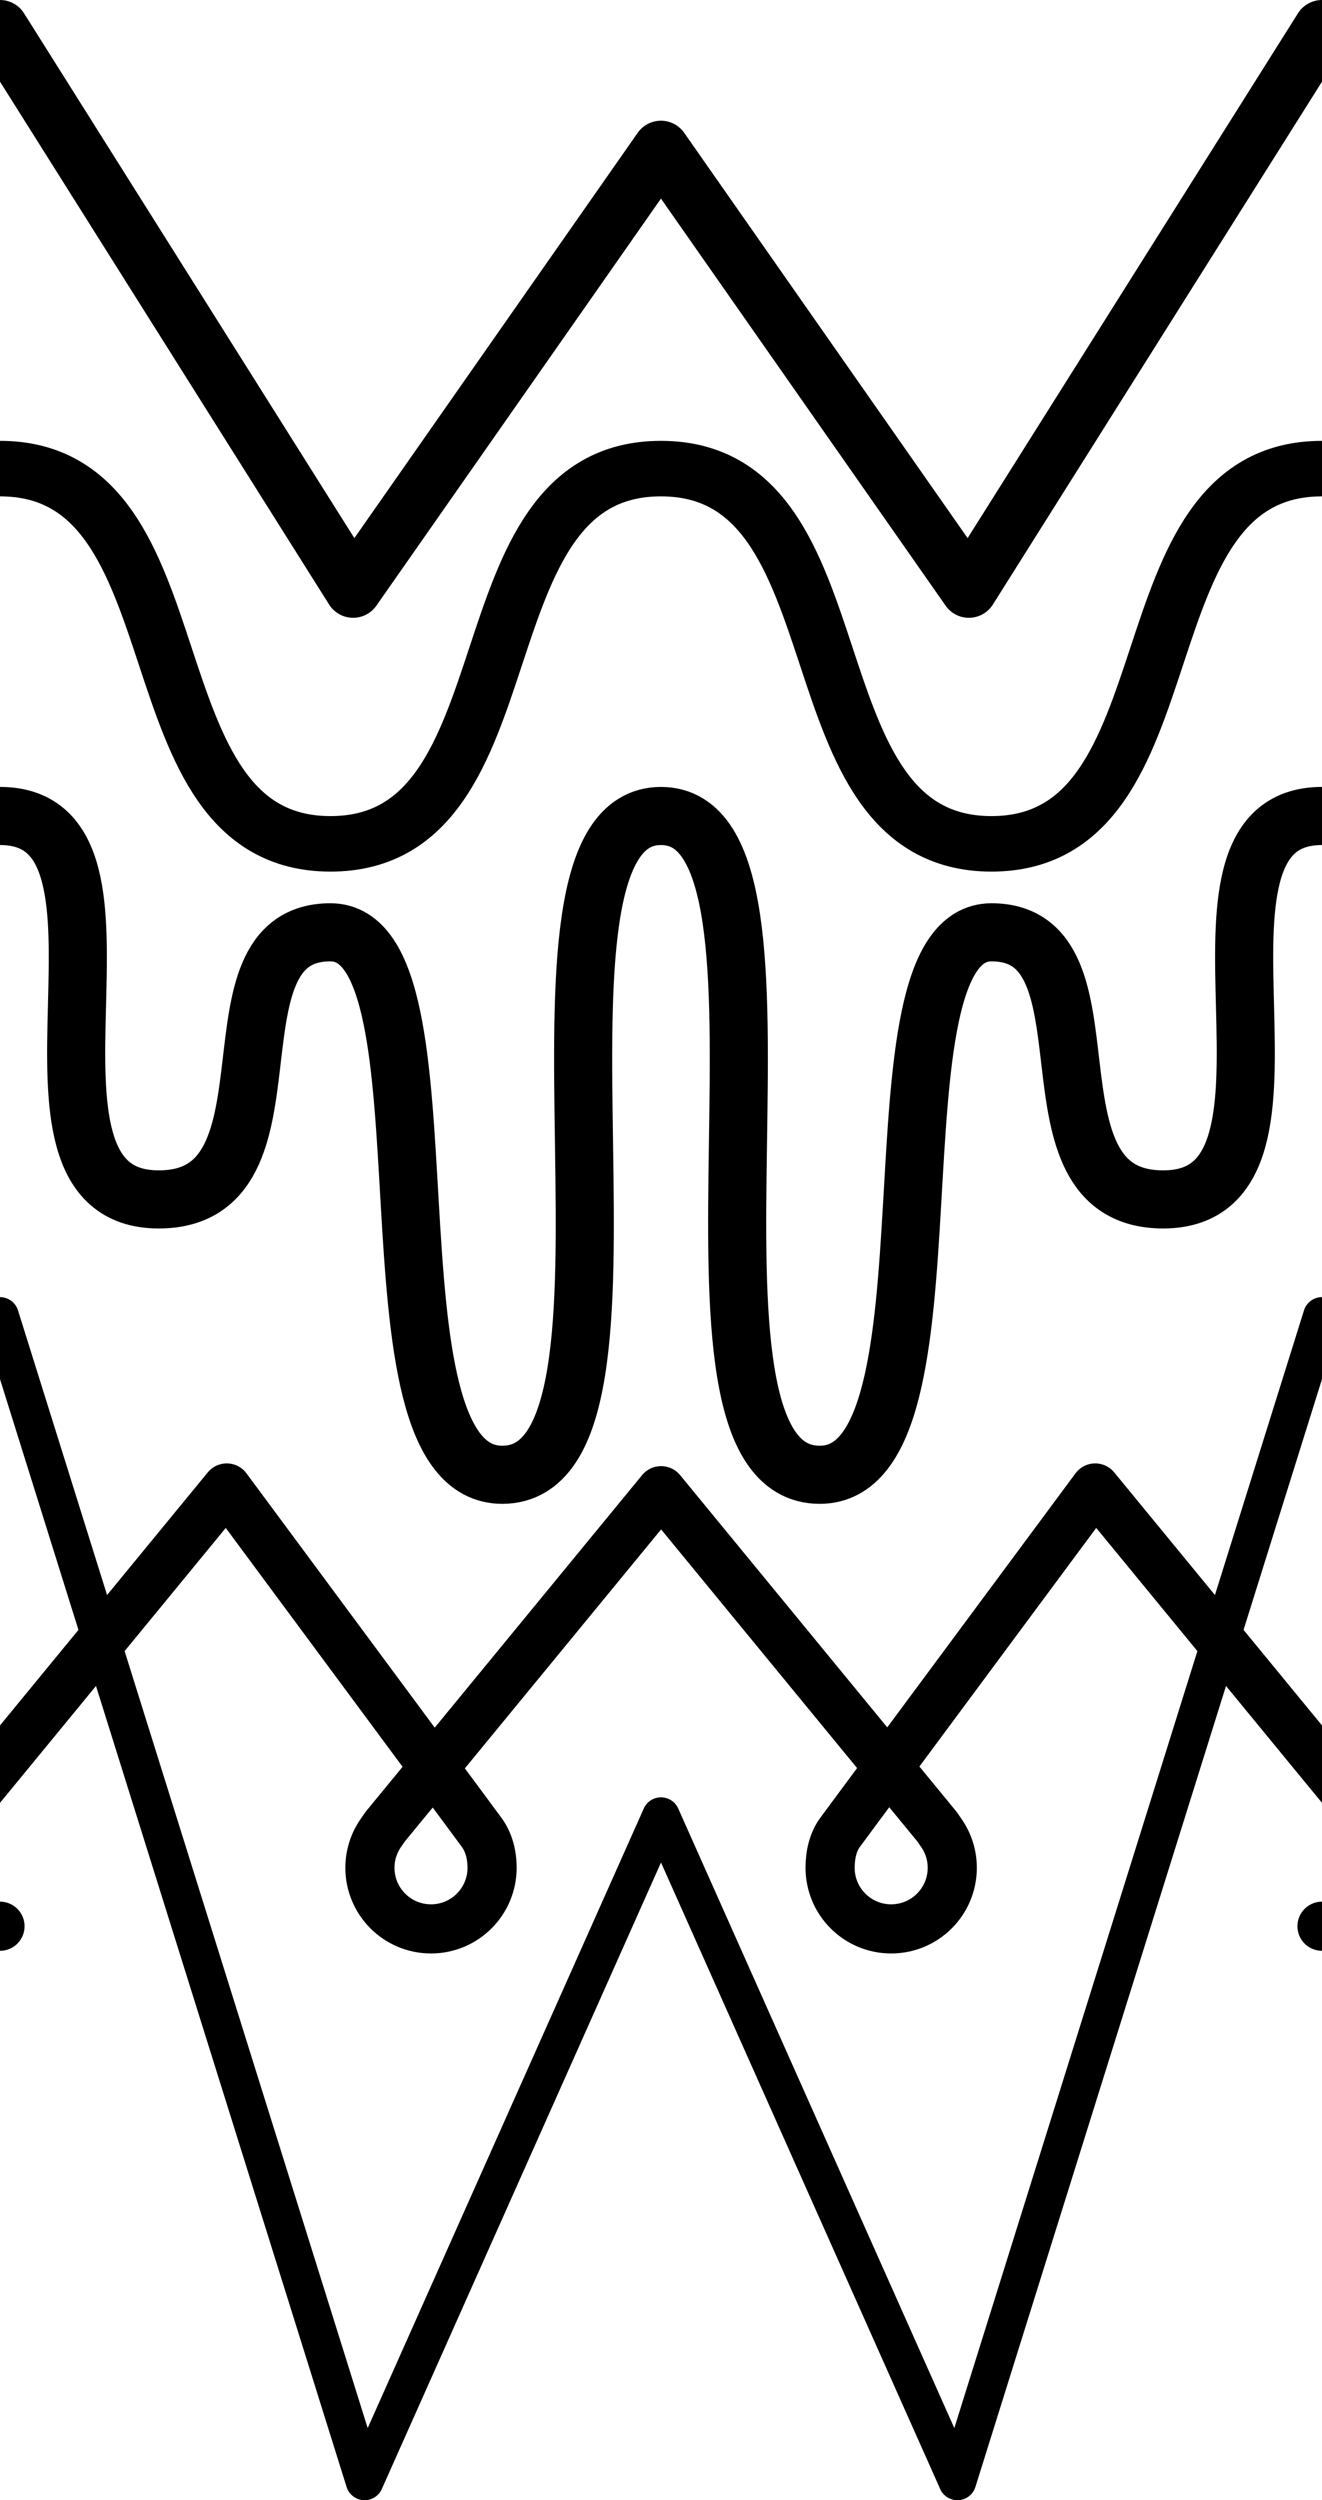 <?xml version="1.0" encoding="utf-8"?>
<!-- Generator: Adobe Illustrator 16.0.3, SVG Export Plug-In . SVG Version: 6.00 Build 0)  -->
<!DOCTYPE svg PUBLIC "-//W3C//DTD SVG 1.1//EN" "http://www.w3.org/Graphics/SVG/1.1/DTD/svg11.dtd">
<svg version="1.1" id="Layer_1" xmlns="http://www.w3.org/2000/svg" xmlns:xlink="http://www.w3.org/1999/xlink" x="0px" y="0px"
	 width="185.955px" height="351.621px" viewBox="0 0 185.955 351.621" enable-background="new 0 0 185.955 351.621"
	 xml:space="preserve">
<g>
	<g>
		<g display="none">
			<g display="inline">
				
					<path fill="none" stroke="#000000" stroke-width="7.808" stroke-linecap="round" stroke-linejoin="round" stroke-miterlimit="10" d="
					M372.306,357.391c29.055,0,17.432,52.775,46.486,52.775c29.053,0,17.43-52.775,46.483-52.775
					c29.058,0,17.437,52.775,46.493,52.775c29.058,0,17.436-52.775,46.493-52.775"/>
				
					<polyline fill="none" stroke="#000000" stroke-width="7.983" stroke-linecap="round" stroke-linejoin="round" stroke-miterlimit="10" points="
					558.262,295.478 508.589,374.382 465.277,312.451 421.977,374.382 372.307,295.478 				"/>
				
					<path fill="none" stroke="#000000" stroke-width="8.173" stroke-linecap="round" stroke-linejoin="round" stroke-miterlimit="10" d="
					M372.306,406.246c23.244,0-1.828,53.927,22.328,53.927c20.945,0,5.669-37.567,24.153-37.567
					c18.483,0,3.218,76.295,24.161,76.295c24.159,0-0.91-92.654,22.336-92.654c23.243,0-1.829,92.654,22.328,92.654
					c20.944,0,5.669-76.295,24.152-76.295s3.219,37.567,24.162,37.567c24.158,0-0.911-53.927,22.335-53.927"/>
			</g>
		</g>
		<g display="none">
			<g display="inline">
				
					<path fill="none" stroke="#000000" stroke-width="7.808" stroke-linecap="round" stroke-linejoin="round" stroke-miterlimit="10" d="
					M186.322,357.391c29.055,0,17.432,52.775,46.485,52.775s17.431-52.775,46.484-52.775c29.057,0,17.436,52.775,46.493,52.775
					s17.436-52.775,46.493-52.775"/>
				
					<polyline fill="none" stroke="#000000" stroke-width="7.983" stroke-linecap="round" stroke-linejoin="round" stroke-miterlimit="10" points="
					372.277,295.478 322.604,374.382 279.293,312.451 235.993,374.382 186.322,295.478 				"/>
				
					<path fill="none" stroke="#000000" stroke-width="8.173" stroke-linecap="round" stroke-linejoin="round" stroke-miterlimit="10" d="
					M186.322,406.246c23.243,0-1.828,53.927,22.327,53.927c20.946,0,5.67-37.567,24.153-37.567s3.219,76.295,24.162,76.295
					c24.158,0-0.911-92.654,22.335-92.654c23.244,0-1.828,92.654,22.328,92.654c20.945,0,5.669-76.295,24.152-76.295
					c18.484,0,3.219,37.567,24.162,37.567c24.159,0-0.91-53.927,22.336-53.927"/>
			</g>
		</g>
		<g display="none">
			<g display="inline">
				
					<path fill="none" stroke="#000000" stroke-width="7.808" stroke-linecap="round" stroke-linejoin="round" stroke-miterlimit="10" d="
					M0,357.391c29.054,0,17.431,52.775,46.485,52.775c29.053,0,17.431-52.775,46.483-52.775c29.058,0,17.437,52.775,46.493,52.775
					c29.058,0,17.436-52.775,46.493-52.775"/>
				
					<polyline fill="none" stroke="#000000" stroke-width="7.983" stroke-linecap="round" stroke-linejoin="round" stroke-miterlimit="10" points="
					185.955,295.478 136.282,374.382 92.97,312.451 49.67,374.382 0,295.478 				"/>
				
					<path fill="none" stroke="#000000" stroke-width="8.173" stroke-linecap="round" stroke-linejoin="round" stroke-miterlimit="10" d="
					M0,406.246c23.243,0-1.829,53.927,22.327,53.927c20.945,0,5.67-37.567,24.153-37.567S49.698,498.9,70.642,498.9
					c24.159,0-0.91-92.654,22.336-92.654c23.243,0-1.828,92.654,22.328,92.654c20.945,0,5.668-76.295,24.152-76.295
					s3.219,37.567,24.162,37.567c24.158,0-0.91-53.927,22.335-53.927"/>
			</g>
		</g>
		<g>
			<g display="none">
				<g display="inline">
					
						<path fill="none" stroke="#000000" stroke-width="7.808" stroke-linecap="round" stroke-linejoin="round" stroke-miterlimit="10" d="
						M372.306,65.905c29.055,0,17.432,52.775,46.486,52.775c29.053,0,17.43-52.775,46.483-52.775
						c29.058,0,17.437,52.775,46.493,52.775c29.058,0,17.436-52.775,46.493-52.775"/>
					
						<polyline fill="none" stroke="#000000" stroke-width="7.983" stroke-linecap="round" stroke-linejoin="round" stroke-miterlimit="10" points="
						558.262,3.992 508.589,82.896 465.277,20.967 421.977,82.896 372.307,3.992 					"/>
					
						<path fill="none" stroke="#000000" stroke-width="8.173" stroke-linecap="round" stroke-linejoin="round" stroke-miterlimit="10" d="
						M372.306,114.761c23.244,0-1.828,53.927,22.328,53.927c20.945,0,5.669-37.566,24.153-37.566
						c18.483,0,3.218,76.294,24.161,76.294c24.159,0-0.91-92.654,22.336-92.654c23.243,0-1.829,92.654,22.328,92.654
						c20.944,0,5.669-76.294,24.152-76.294s3.219,37.566,24.162,37.566c24.158,0-0.911-53.927,22.335-53.927"/>
					
						<polyline fill="none" stroke="#000000" stroke-width="5.305" stroke-linecap="round" stroke-linejoin="round" stroke-miterlimit="10" points="
						558.262,185.08 506.978,348.981 465.284,255.431 423.591,348.981 372.306,185.08 					"/>
				</g>
				
					<path display="inline" fill="none" stroke="#000000" stroke-width="6.912" stroke-linecap="round" stroke-linejoin="round" stroke-miterlimit="10" d="
					M558.262,270.908c4.854,0,8.788-3.981,8.788-8.894c0-2.135-0.742-4.094-1.981-5.627l-6.437-7.825l-32.269-39.291v0.002
					l-33.543,45.259l-2.33,3.151c-1.017,1.372-1.418,3.171-1.418,5.009c0,4.745,3.846,8.591,8.591,8.591
					c4.744,0,8.591-3.846,8.591-8.591c0-1.811-0.56-3.489-1.516-4.875l-0.63-0.91L465.3,209.653l-38.811,47.254l-0.63,0.91
					c-0.956,1.386-1.516,3.064-1.516,4.875c0,4.745,3.847,8.591,8.591,8.591s8.591-3.846,8.591-8.591
					c0-1.838-0.456-3.616-1.473-4.989l-2.327-3.152l-33.521-45.276v-0.003l-32.268,39.291l-6.438,7.825
					c-1.238,1.533-1.981,3.492-1.981,5.627c0,4.912,3.935,8.894,8.788,8.894"/>
			</g>
			<g display="none">
				<g display="inline">
					
						<path fill="none" stroke="#000000" stroke-width="7.808" stroke-linecap="round" stroke-linejoin="round" stroke-miterlimit="10" d="
						M186.322,65.905c29.055,0,17.432,52.775,46.485,52.775s17.431-52.775,46.484-52.775c29.057,0,17.436,52.775,46.493,52.775
						s17.436-52.775,46.493-52.775"/>
					
						<polyline fill="none" stroke="#000000" stroke-width="7.983" stroke-linecap="round" stroke-linejoin="round" stroke-miterlimit="10" points="
						372.277,3.992 322.604,82.896 279.293,20.967 235.993,82.896 186.322,3.992 					"/>
					
						<path fill="none" stroke="#000000" stroke-width="8.173" stroke-linecap="round" stroke-linejoin="round" stroke-miterlimit="10" d="
						M186.322,114.761c23.243,0-1.828,53.927,22.327,53.927c20.946,0,5.67-37.566,24.153-37.566s3.219,76.294,24.162,76.294
						c24.158,0-0.911-92.654,22.335-92.654c23.244,0-1.828,92.654,22.328,92.654c20.945,0,5.669-76.294,24.152-76.294
						c18.484,0,3.219,37.566,24.162,37.566c24.159,0-0.91-53.927,22.336-53.927"/>
					
						<polyline fill="none" stroke="#000000" stroke-width="5.305" stroke-linecap="round" stroke-linejoin="round" stroke-miterlimit="10" points="
						372.278,185.08 320.993,348.981 279.3,255.431 237.606,348.981 186.322,185.08 					"/>
				</g>
				
					<path display="inline" fill="none" stroke="#000000" stroke-width="6.912" stroke-linecap="round" stroke-linejoin="round" stroke-miterlimit="10" d="
					M372.278,270.908c4.854,0,8.788-3.981,8.788-8.894c0-2.135-0.743-4.094-1.981-5.627l-6.437-7.825l-32.269-39.291v0.002
					l-33.544,45.259l-2.33,3.151c-1.017,1.372-1.418,3.171-1.418,5.009c0,4.745,3.847,8.591,8.591,8.591s8.591-3.846,8.591-8.591
					c0-1.811-0.56-3.489-1.516-4.875l-0.63-0.91l-38.809-47.254l-38.811,47.254l-0.629,0.91c-0.957,1.386-1.517,3.064-1.517,4.875
					c0,4.745,3.847,8.591,8.591,8.591c4.745,0,8.592-3.846,8.592-8.591c0-1.838-0.457-3.616-1.473-4.989l-2.328-3.152
					l-33.521-45.276v-0.003l-32.269,39.291l-6.437,7.825c-1.238,1.533-1.981,3.492-1.981,5.627c0,4.912,3.935,8.894,8.788,8.894"/>
			</g>
			<g>
				<g>
					
						<path fill="none" stroke="#000000" stroke-width="7.808" stroke-linecap="round" stroke-linejoin="round" stroke-miterlimit="10" d="
						M0,65.905c29.054,0,17.431,52.775,46.485,52.775c29.053,0,17.431-52.775,46.483-52.775c29.058,0,17.437,52.775,46.493,52.775
						c29.058,0,17.436-52.775,46.493-52.775"/>
					
						<polyline fill="none" stroke="#000000" stroke-width="7.983" stroke-linecap="round" stroke-linejoin="round" stroke-miterlimit="10" points="
						185.955,3.992 136.282,82.896 92.97,20.967 49.67,82.896 0,3.992 					"/>
					
						<path fill="none" stroke="#000000" stroke-width="8.173" stroke-linecap="round" stroke-linejoin="round" stroke-miterlimit="10" d="
						M0,114.761c23.243,0-1.829,53.927,22.327,53.927c20.945,0,5.67-37.566,24.153-37.566s3.218,76.294,24.161,76.294
						c24.159,0-0.91-92.654,22.336-92.654c23.243,0-1.828,92.654,22.328,92.654c20.945,0,5.668-76.294,24.152-76.294
						s3.219,37.566,24.162,37.566c24.158,0-0.91-53.927,22.335-53.927"/>
					
						<polyline fill="none" stroke="#000000" stroke-width="5.305" stroke-linecap="round" stroke-linejoin="round" stroke-miterlimit="10" points="
						185.955,185.08 134.671,348.981 92.978,255.431 51.284,348.981 0,185.08 					"/>
				</g>
				
					<path fill="none" stroke="#000000" stroke-width="6.912" stroke-linecap="round" stroke-linejoin="round" stroke-miterlimit="10" d="
					M185.955,270.908c4.854,0,8.789-3.981,8.789-8.894c0-2.135-0.743-4.094-1.982-5.627l-6.437-7.825l-32.269-39.291v0.002
					l-33.543,45.259l-2.33,3.151c-1.017,1.372-1.419,3.171-1.419,5.009c0,4.745,3.847,8.591,8.592,8.591
					c4.744,0,8.591-3.846,8.591-8.591c0-1.811-0.56-3.489-1.516-4.875l-0.63-0.91l-38.809-47.254l-38.811,47.254l-0.63,0.91
					c-0.956,1.386-1.516,3.064-1.516,4.875c0,4.745,3.847,8.591,8.591,8.591s8.591-3.846,8.591-8.591
					c0-1.838-0.456-3.616-1.472-4.989l-2.328-3.152l-33.521-45.276v-0.003L-0.37,248.563l-6.437,7.825
					c-1.239,1.533-1.982,3.492-1.982,5.627c0,4.912,3.935,8.894,8.789,8.894"/>
			</g>
		</g>
	</g>
</g>
</svg>

